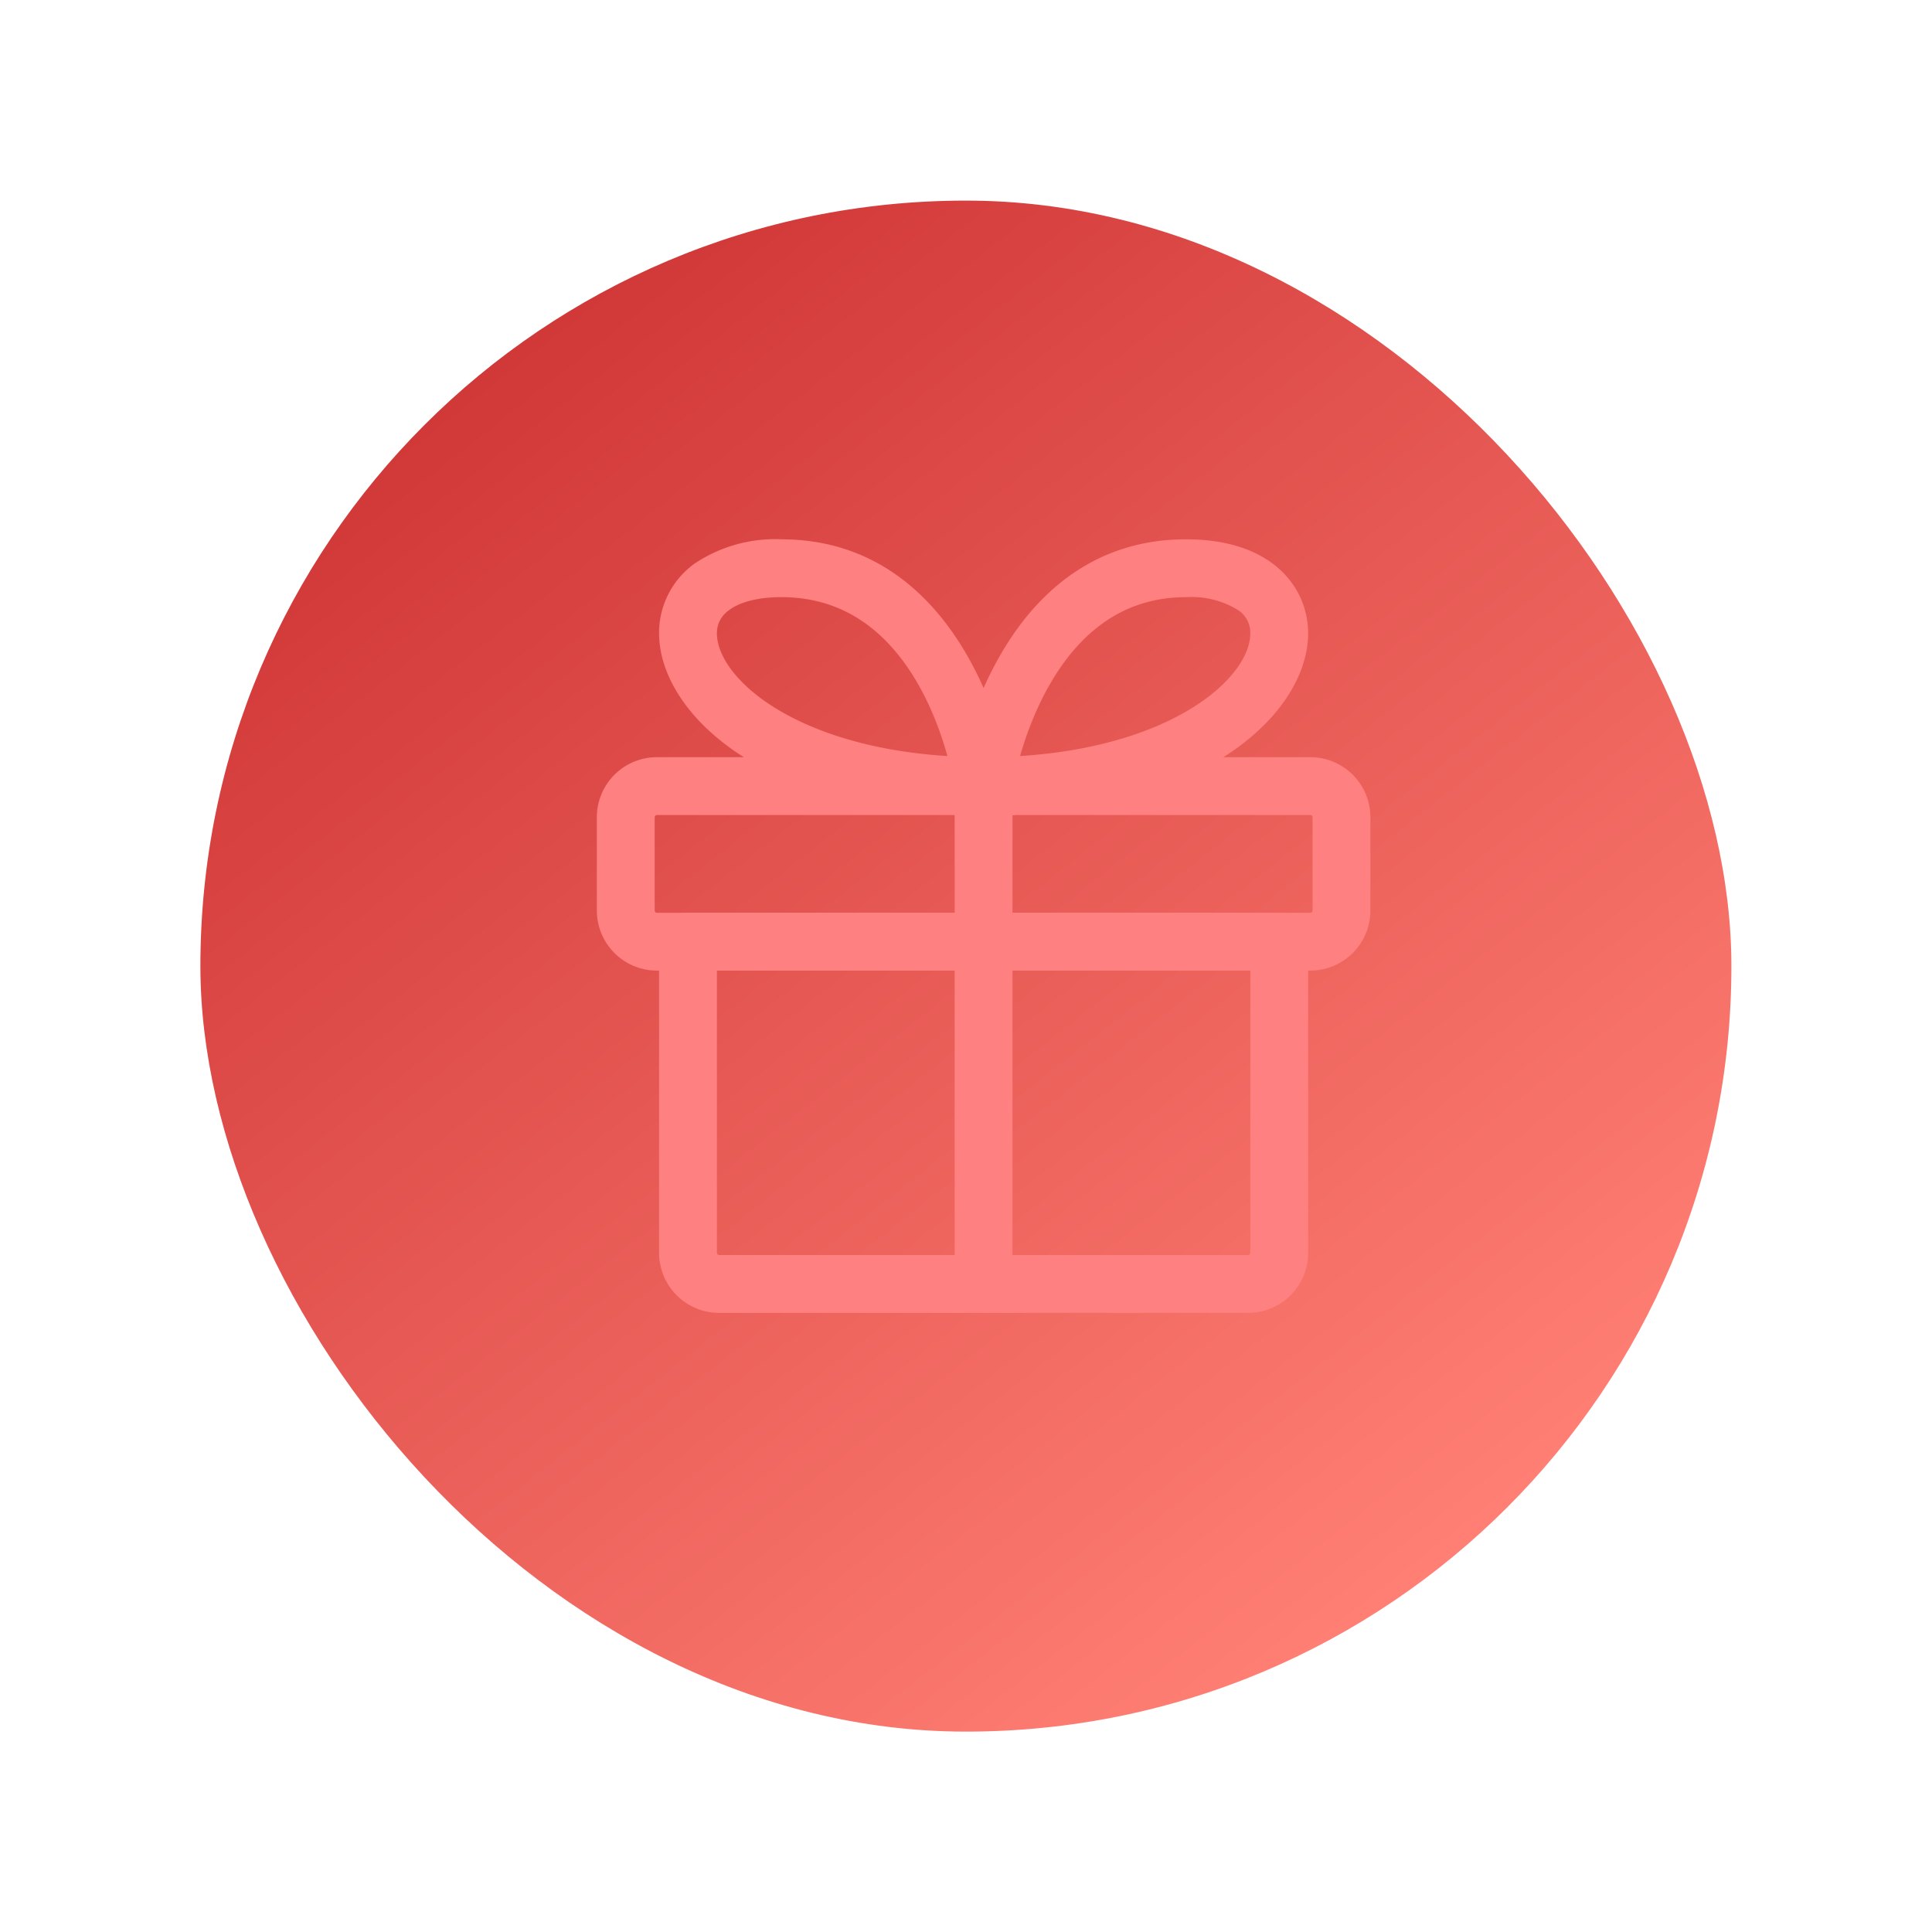 <svg xmlns="http://www.w3.org/2000/svg" width="72.271" height="72.271" viewBox="0 0 72.271 72.271">
    <defs>
        <linearGradient id="linear-gradient" x1=".153" x2=".765" y1=".138" y2=".919" gradientUnits="objectBoundingBox">
            <stop offset="0" stop-color="#d13838"/>
            <stop offset="1" stop-color="#ff7f74"/>
        </linearGradient>
        <filter id="사각형_1088" width="72.271" height="72.271" x="0" y="0" filterUnits="userSpaceOnUse">
            <feOffset dy="1"/>
            <feGaussianBlur result="blur" stdDeviation="2.5"/>
            <feFlood flood-opacity=".302"/>
            <feComposite in2="blur" operator="in"/>
            <feComposite in="SourceGraphic"/>
        </filter>
        <style>
            .cls-3{fill:#ff8080;stroke:#ff8080}
        </style>
    </defs>
    <g id="그룹_3184" transform="translate(-567.174 -582.326)">
        <g id="사각형_1087" fill="#fff" stroke="#fff" transform="translate(570.855 584.961)">
            <rect width="65" height="65" stroke="none" rx="32.5"/>
            <rect width="64" height="64" x=".5" y=".5" fill="none" rx="32"/>
        </g>
        <g filter="url(#사각형_1088)" transform="translate(567.17 582.33)">
            <rect id="사각형_1088-2" width="57.271" height="57.271" fill="url(#linear-gradient)" rx="28.635" transform="translate(7.5 6.5)"/>
        </g>
        <g id="그룹_956" transform="translate(19790 23035)">
            <path id="패스_858" d="M23.535 25.969H3.746A1.748 1.748 0 0 1 2 24.223V12.582A.582.582 0 0 1 2.582 12H24.7a.582.582 0 0 1 .582.582v11.641a1.748 1.748 0 0 1-1.747 1.746zM3.164 13.164v11.059a.584.584 0 0 0 .582.582h19.789a.584.584 0 0 0 .582-.582V13.164z" class="cls-3" transform="translate(-19199.672 -22430.031)"/>
            <path id="패스_859" d="M26.191 13.984H1.746A1.748 1.748 0 0 1 0 12.238V8.746A1.748 1.748 0 0 1 1.746 7h24.445a1.748 1.748 0 0 1 1.746 1.746v3.492a1.748 1.748 0 0 1-1.746 1.746zM1.746 8.164a.584.584 0 0 0-.582.582v3.492a.584.584 0 0 0 .582.582h24.445a.584.584 0 0 0 .582-.582V8.746a.584.584 0 0 0-.582-.582z" class="cls-3" transform="translate(-19200 -22430.85)"/>
            <path id="패스_860" d="M12.082 9.313a.582.582 0 0 1-.576-.664C11.519 8.562 12.82 0 19.648 0c3.008 0 4.075 1.625 4.075 3.016.001 2.615-3.611 6.297-11.641 6.297zm7.566-8.148c-4.787 0-6.419 5.1-6.855 6.973 6.378-.2 9.766-3.045 9.766-5.121a1.514 1.514 0 0 0-.645-1.263 3.794 3.794 0 0 0-2.266-.589z" class="cls-3" transform="translate(-19198.115 -22432)"/>
            <path id="패스_861" d="M13.642 9.313C5.612 9.313 2 5.631 2 3.016A2.694 2.694 0 0 1 3.109.822 4.917 4.917 0 0 1 6.075 0c6.828 0 8.13 8.562 8.143 8.649a.582.582 0 0 1-.576.664zM6.075 1.164c-1.8 0-2.911.709-2.911 1.852 0 2.077 3.391 4.924 9.772 5.122-.422-1.88-2.013-6.974-6.861-6.974z" class="cls-3" transform="translate(-19199.672 -22432)"/>
            <path id="패스_862" d="M12.082 26.789a.582.582 0 0 1-.582-.582V7.582a.582.582 0 0 1 1.164 0v18.625a.582.582 0 0 1-.582.582z" class="cls-3" transform="translate(-19198.115 -22430.85)"/>
        </g>
    </g>
</svg>
